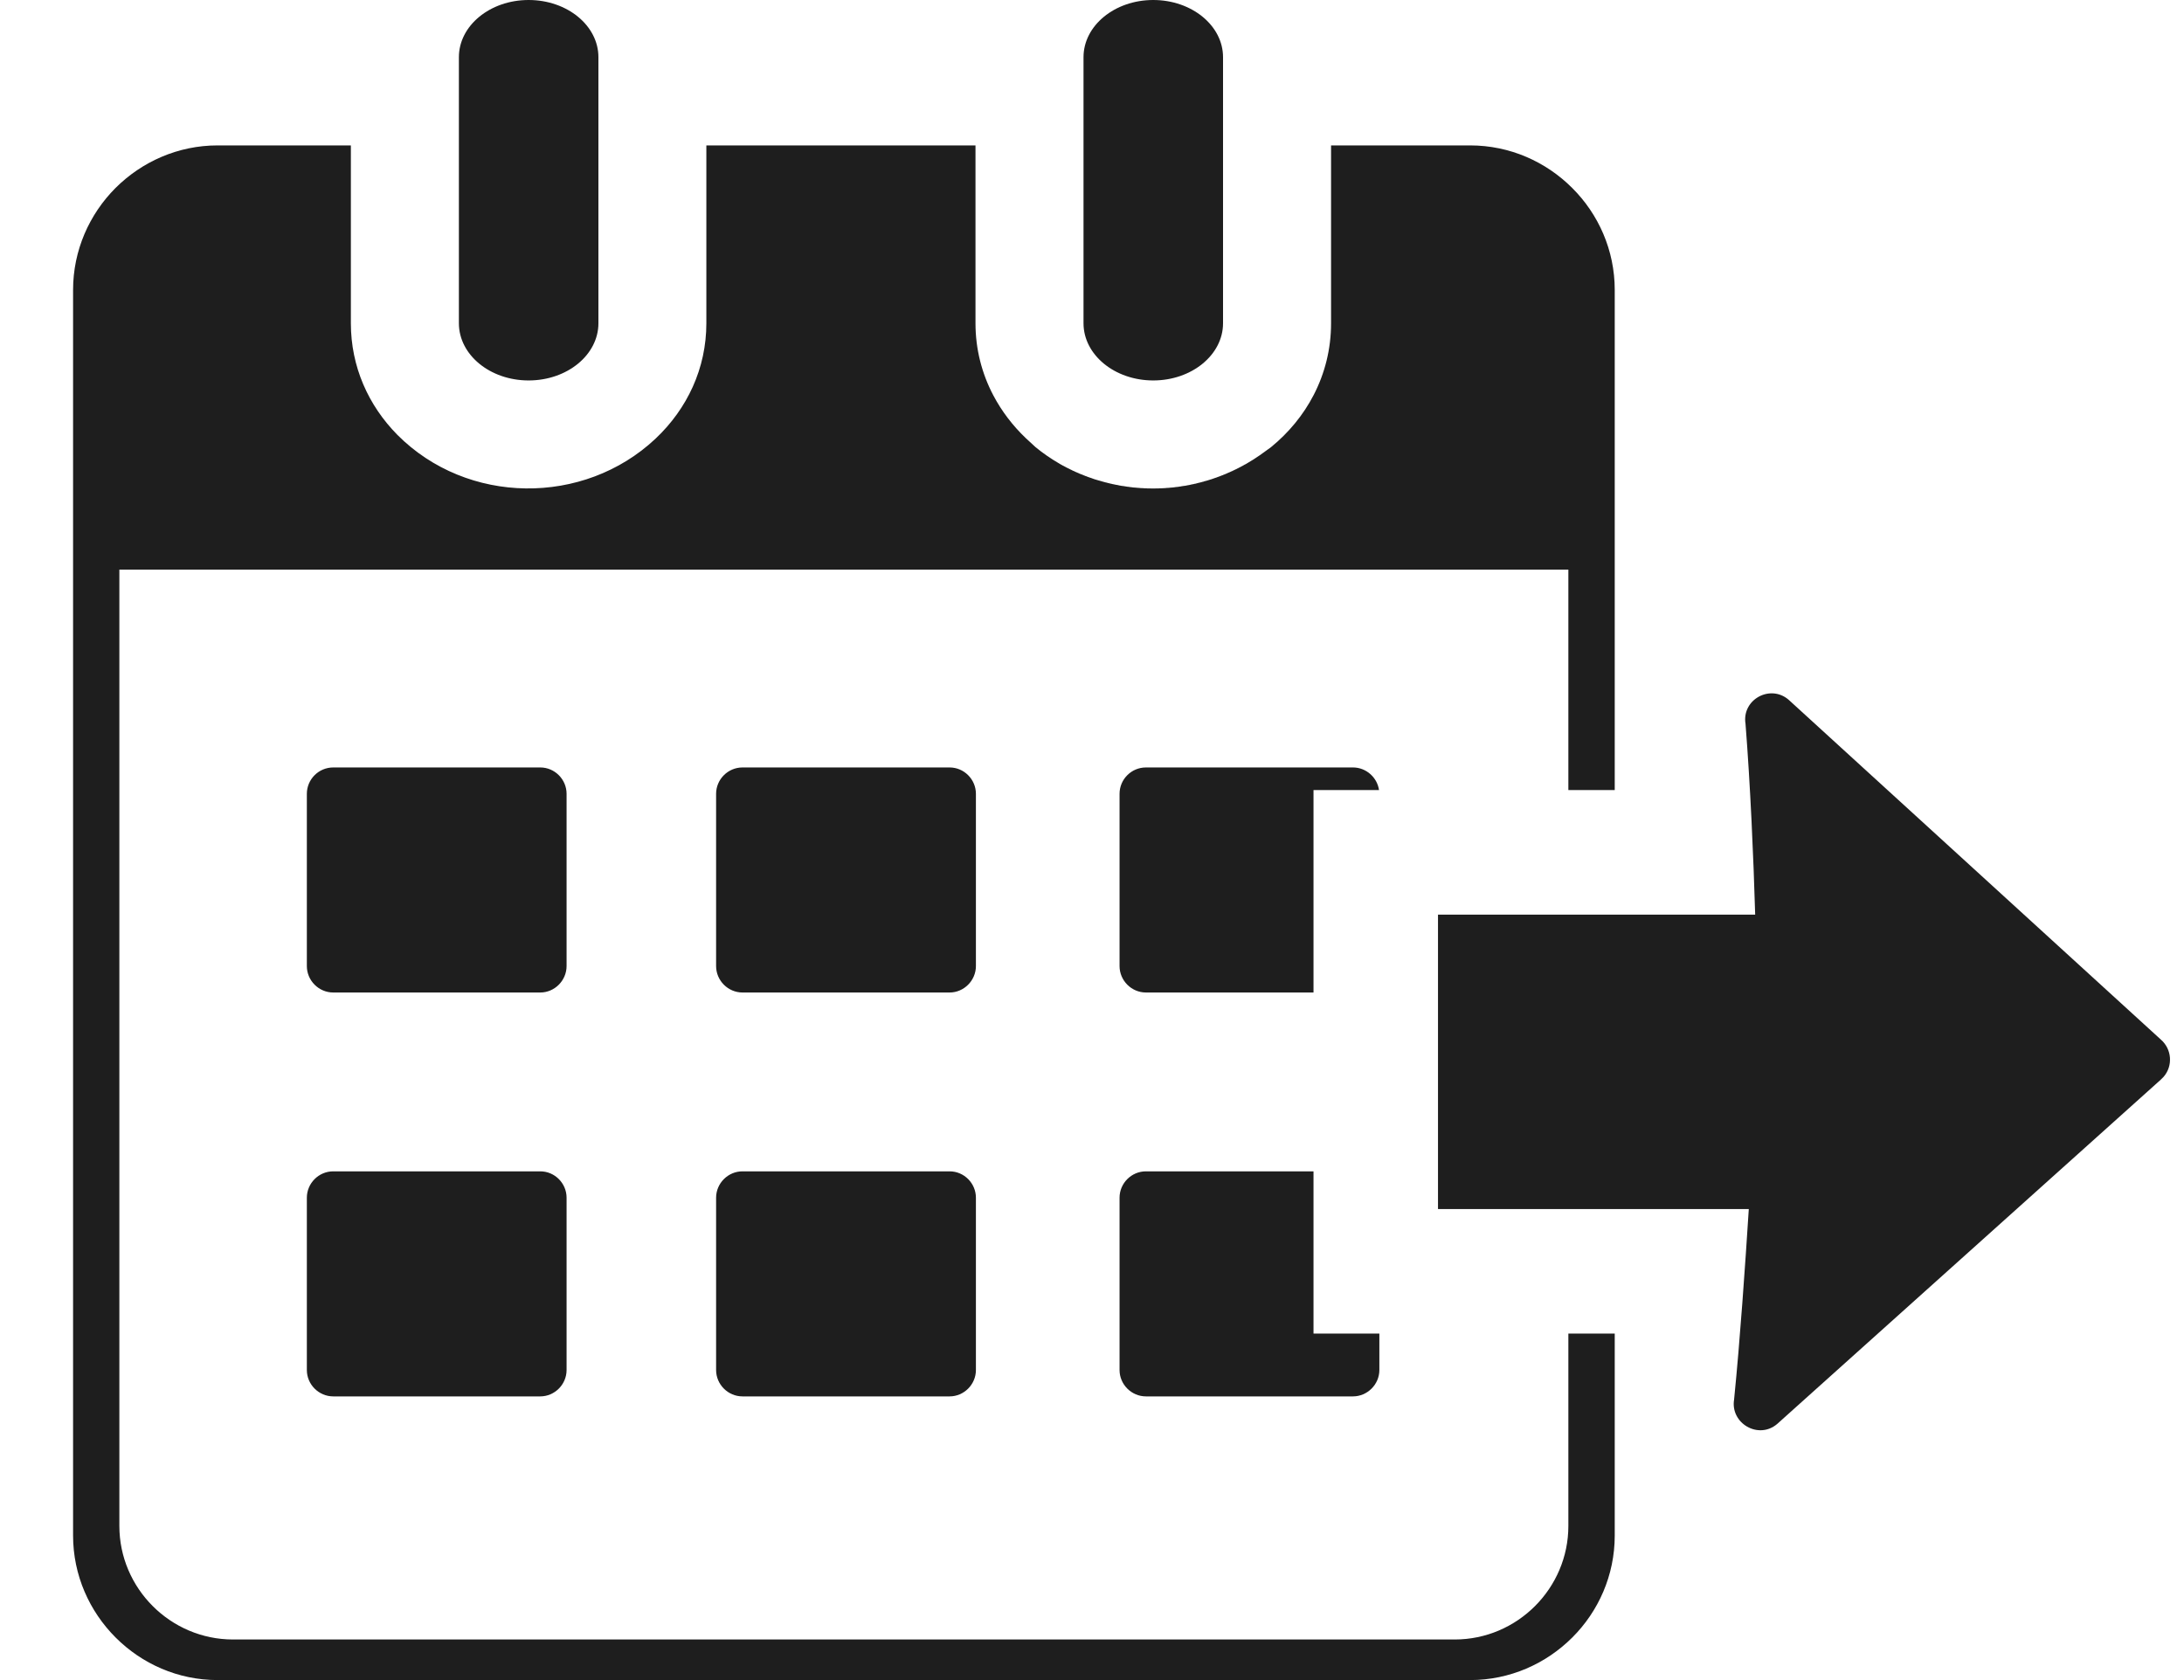 <svg width="26" height="20" viewBox="0 0 26 20" fill="none" xmlns="http://www.w3.org/2000/svg">
<g id="date-check-out-icon" clip-path="url(#clip0_2224_5814)">
<path id="Vector" fill-rule="evenodd" clip-rule="evenodd" d="M2.59 1.731H4.177V3.848C4.177 4.364 4.385 4.826 4.73 5.176C5.561 6.012 6.949 6.027 7.805 5.221C8.181 4.866 8.409 4.386 8.409 3.848V1.731H11.613V3.848C11.613 4.157 11.689 4.448 11.825 4.706C11.924 4.894 12.055 5.066 12.211 5.215L12.329 5.324C12.416 5.395 12.51 5.46 12.61 5.518L12.625 5.527L12.628 5.529L12.64 5.535L12.648 5.54L12.656 5.544L12.669 5.55L12.671 5.552L12.687 5.56L12.689 5.562L12.702 5.568L12.71 5.572L12.718 5.576L12.731 5.582L12.734 5.584L12.75 5.592L12.751 5.592L12.766 5.6L12.772 5.603L12.782 5.607L12.794 5.612L12.798 5.615L12.815 5.622L12.831 5.629L12.836 5.631L12.847 5.636L12.857 5.641L12.864 5.643L12.879 5.649H12.88L12.897 5.656L12.901 5.658L12.914 5.663L12.923 5.667L12.931 5.669L12.945 5.675L12.948 5.676L12.964 5.682L12.967 5.683L12.982 5.688L12.99 5.69L12.999 5.694L13.011 5.698L13.016 5.7L13.033 5.706L13.034 5.706L13.05 5.711L13.057 5.713L13.068 5.716L13.08 5.72L13.085 5.721L13.103 5.726L13.12 5.731L13.126 5.733L13.138 5.736L13.149 5.739L13.155 5.741L13.172 5.745H13.173L13.191 5.75L13.195 5.751L13.209 5.754L13.218 5.757L13.226 5.758L13.242 5.762L13.245 5.763L13.263 5.766L13.265 5.767L13.281 5.77L13.289 5.772L13.299 5.773L13.313 5.776L13.317 5.777L13.335 5.781H13.337L13.354 5.784L13.361 5.785L13.372 5.786L13.385 5.788L13.39 5.789L13.409 5.792L13.427 5.795L13.433 5.795L13.446 5.797L13.457 5.799L13.464 5.799L13.482 5.802H13.483L13.502 5.804L13.506 5.804L13.521 5.805L13.531 5.806L13.539 5.807L13.556 5.808L13.558 5.808L13.577 5.81H13.579L13.596 5.811L13.605 5.811L13.615 5.812L13.63 5.813H13.634L13.653 5.813L13.654 5.814L13.672 5.814H13.691L13.704 5.815H13.751L13.767 5.814H13.786L13.795 5.814L13.805 5.813L13.817 5.813H13.823L13.839 5.812H13.842L13.861 5.811H13.861L13.879 5.81L13.883 5.809L13.898 5.808L13.904 5.808L13.917 5.807L13.926 5.806L13.935 5.805L13.948 5.804L13.954 5.804L13.969 5.802H13.973L13.991 5.799H13.991L14.009 5.797L14.012 5.797L14.028 5.795L14.034 5.794L14.046 5.792L14.055 5.791L14.064 5.789L14.076 5.787L14.083 5.786L14.097 5.784L14.101 5.784L14.118 5.781H14.119L14.137 5.777L14.139 5.777L14.155 5.774L14.161 5.773L14.173 5.77L14.182 5.768L14.191 5.766L14.202 5.764L14.209 5.763L14.223 5.759L14.227 5.759L14.244 5.755L14.245 5.754L14.262 5.75L14.265 5.749L14.28 5.745L14.285 5.745L14.297 5.741L14.306 5.739L14.315 5.736L14.326 5.734L14.333 5.731L14.347 5.727L14.35 5.726L14.367 5.722L14.367 5.722L14.385 5.716L14.386 5.716L14.402 5.711L14.407 5.709L14.419 5.706L14.427 5.703L14.436 5.7L14.447 5.696L14.453 5.694L14.467 5.689L14.471 5.688L14.486 5.683L14.487 5.682L14.504 5.676L14.506 5.675L14.521 5.67L14.525 5.668L14.538 5.663L14.545 5.66L14.555 5.657L14.565 5.652L14.571 5.65L14.584 5.645L14.588 5.643L14.603 5.637L14.604 5.636L14.62 5.629L14.622 5.628L14.637 5.622L14.641 5.62L14.653 5.615L14.66 5.611L14.669 5.608L14.678 5.603L14.685 5.6L14.697 5.594L14.701 5.592L14.716 5.585H14.717L14.733 5.576L14.735 5.576L14.749 5.568L14.753 5.566L14.765 5.56L14.771 5.557L14.78 5.552L14.789 5.547L14.796 5.544L14.807 5.537L14.811 5.535L14.825 5.527L14.827 5.527L14.842 5.518C14.896 5.487 14.948 5.454 14.998 5.419L15.13 5.324C15.343 5.15 15.516 4.94 15.639 4.702C15.772 4.445 15.846 4.156 15.846 3.848V1.731H17.502C17.974 1.731 18.404 1.925 18.716 2.237C19.029 2.548 19.223 2.979 19.223 3.451V9.405H18.671V6.781H1.421V18.165C1.421 18.908 2.03 19.517 2.774 19.517H17.318C18.063 19.517 18.671 18.907 18.671 18.165V15.875H19.223V18.28C19.223 18.753 19.029 19.183 18.717 19.494C18.404 19.806 17.974 20 17.502 20H2.59C2.118 20 1.689 19.806 1.377 19.494C1.064 19.181 0.87 18.751 0.87 18.28V3.451C0.87 2.98 1.064 2.55 1.375 2.238C1.689 1.925 2.119 1.731 2.59 1.731ZM12.899 0.681C12.899 0.305 13.27 0 13.729 0C14.188 0 14.56 0.305 14.56 0.681V3.848C14.56 4.224 14.188 4.529 13.729 4.529C13.27 4.529 12.899 4.224 12.899 3.848V0.681ZM5.463 0.681C5.463 0.305 5.834 0 6.293 0C6.753 0 7.124 0.305 7.124 0.681V3.848C7.124 4.224 6.753 4.529 6.293 4.529C5.834 4.529 5.463 4.224 5.463 3.848V0.681ZM20.644 16.66C20.716 15.939 20.775 15.078 20.819 14.393H17.119V10.888H20.895C20.875 10.202 20.837 9.34 20.78 8.617C20.733 8.328 21.073 8.142 21.292 8.329L25.724 12.375C25.855 12.488 25.871 12.687 25.758 12.818L25.722 12.854L21.156 16.952C20.932 17.141 20.597 16.942 20.644 16.66ZM3.967 13.944H6.432C6.604 13.944 6.745 14.086 6.745 14.258V16.309C6.745 16.481 6.603 16.623 6.432 16.623H3.967C3.795 16.623 3.653 16.481 3.653 16.309V14.258C3.653 14.086 3.794 13.944 3.967 13.944ZM13.642 9.136H16.107C16.264 9.136 16.395 9.255 16.417 9.405H15.637V11.815H13.642C13.47 11.815 13.328 11.673 13.328 11.5V9.45C13.328 9.277 13.469 9.136 13.642 9.136ZM13.642 13.944H15.637V15.875H16.421V16.309C16.421 16.481 16.278 16.623 16.107 16.623H13.642C13.47 16.623 13.328 16.481 13.328 16.309V14.258C13.328 14.086 13.469 13.944 13.642 13.944ZM8.839 9.136H11.305C11.477 9.136 11.618 9.278 11.618 9.45V11.5C11.618 11.672 11.476 11.815 11.305 11.815H8.839C8.667 11.815 8.525 11.673 8.525 11.5V9.45C8.525 9.277 8.667 9.136 8.839 9.136ZM3.967 9.136H6.432C6.604 9.136 6.745 9.278 6.745 9.45V11.5C6.745 11.672 6.603 11.815 6.432 11.815H3.967C3.795 11.815 3.653 11.673 3.653 11.5V9.45C3.653 9.277 3.794 9.136 3.967 9.136ZM8.839 13.944H11.305C11.477 13.944 11.618 14.086 11.618 14.258V16.309C11.618 16.481 11.476 16.623 11.305 16.623H8.839C8.667 16.623 8.525 16.481 8.525 16.309V14.258C8.525 14.086 8.667 13.944 8.839 13.944Z" fill="#1E1E1E"/>
</g>
<defs>
<clipPath id="clip0_2224_5814">
<rect width="24.963" height="20" fill="white" transform="translate(0.87)"/>
</clipPath>
</defs>
</svg>
